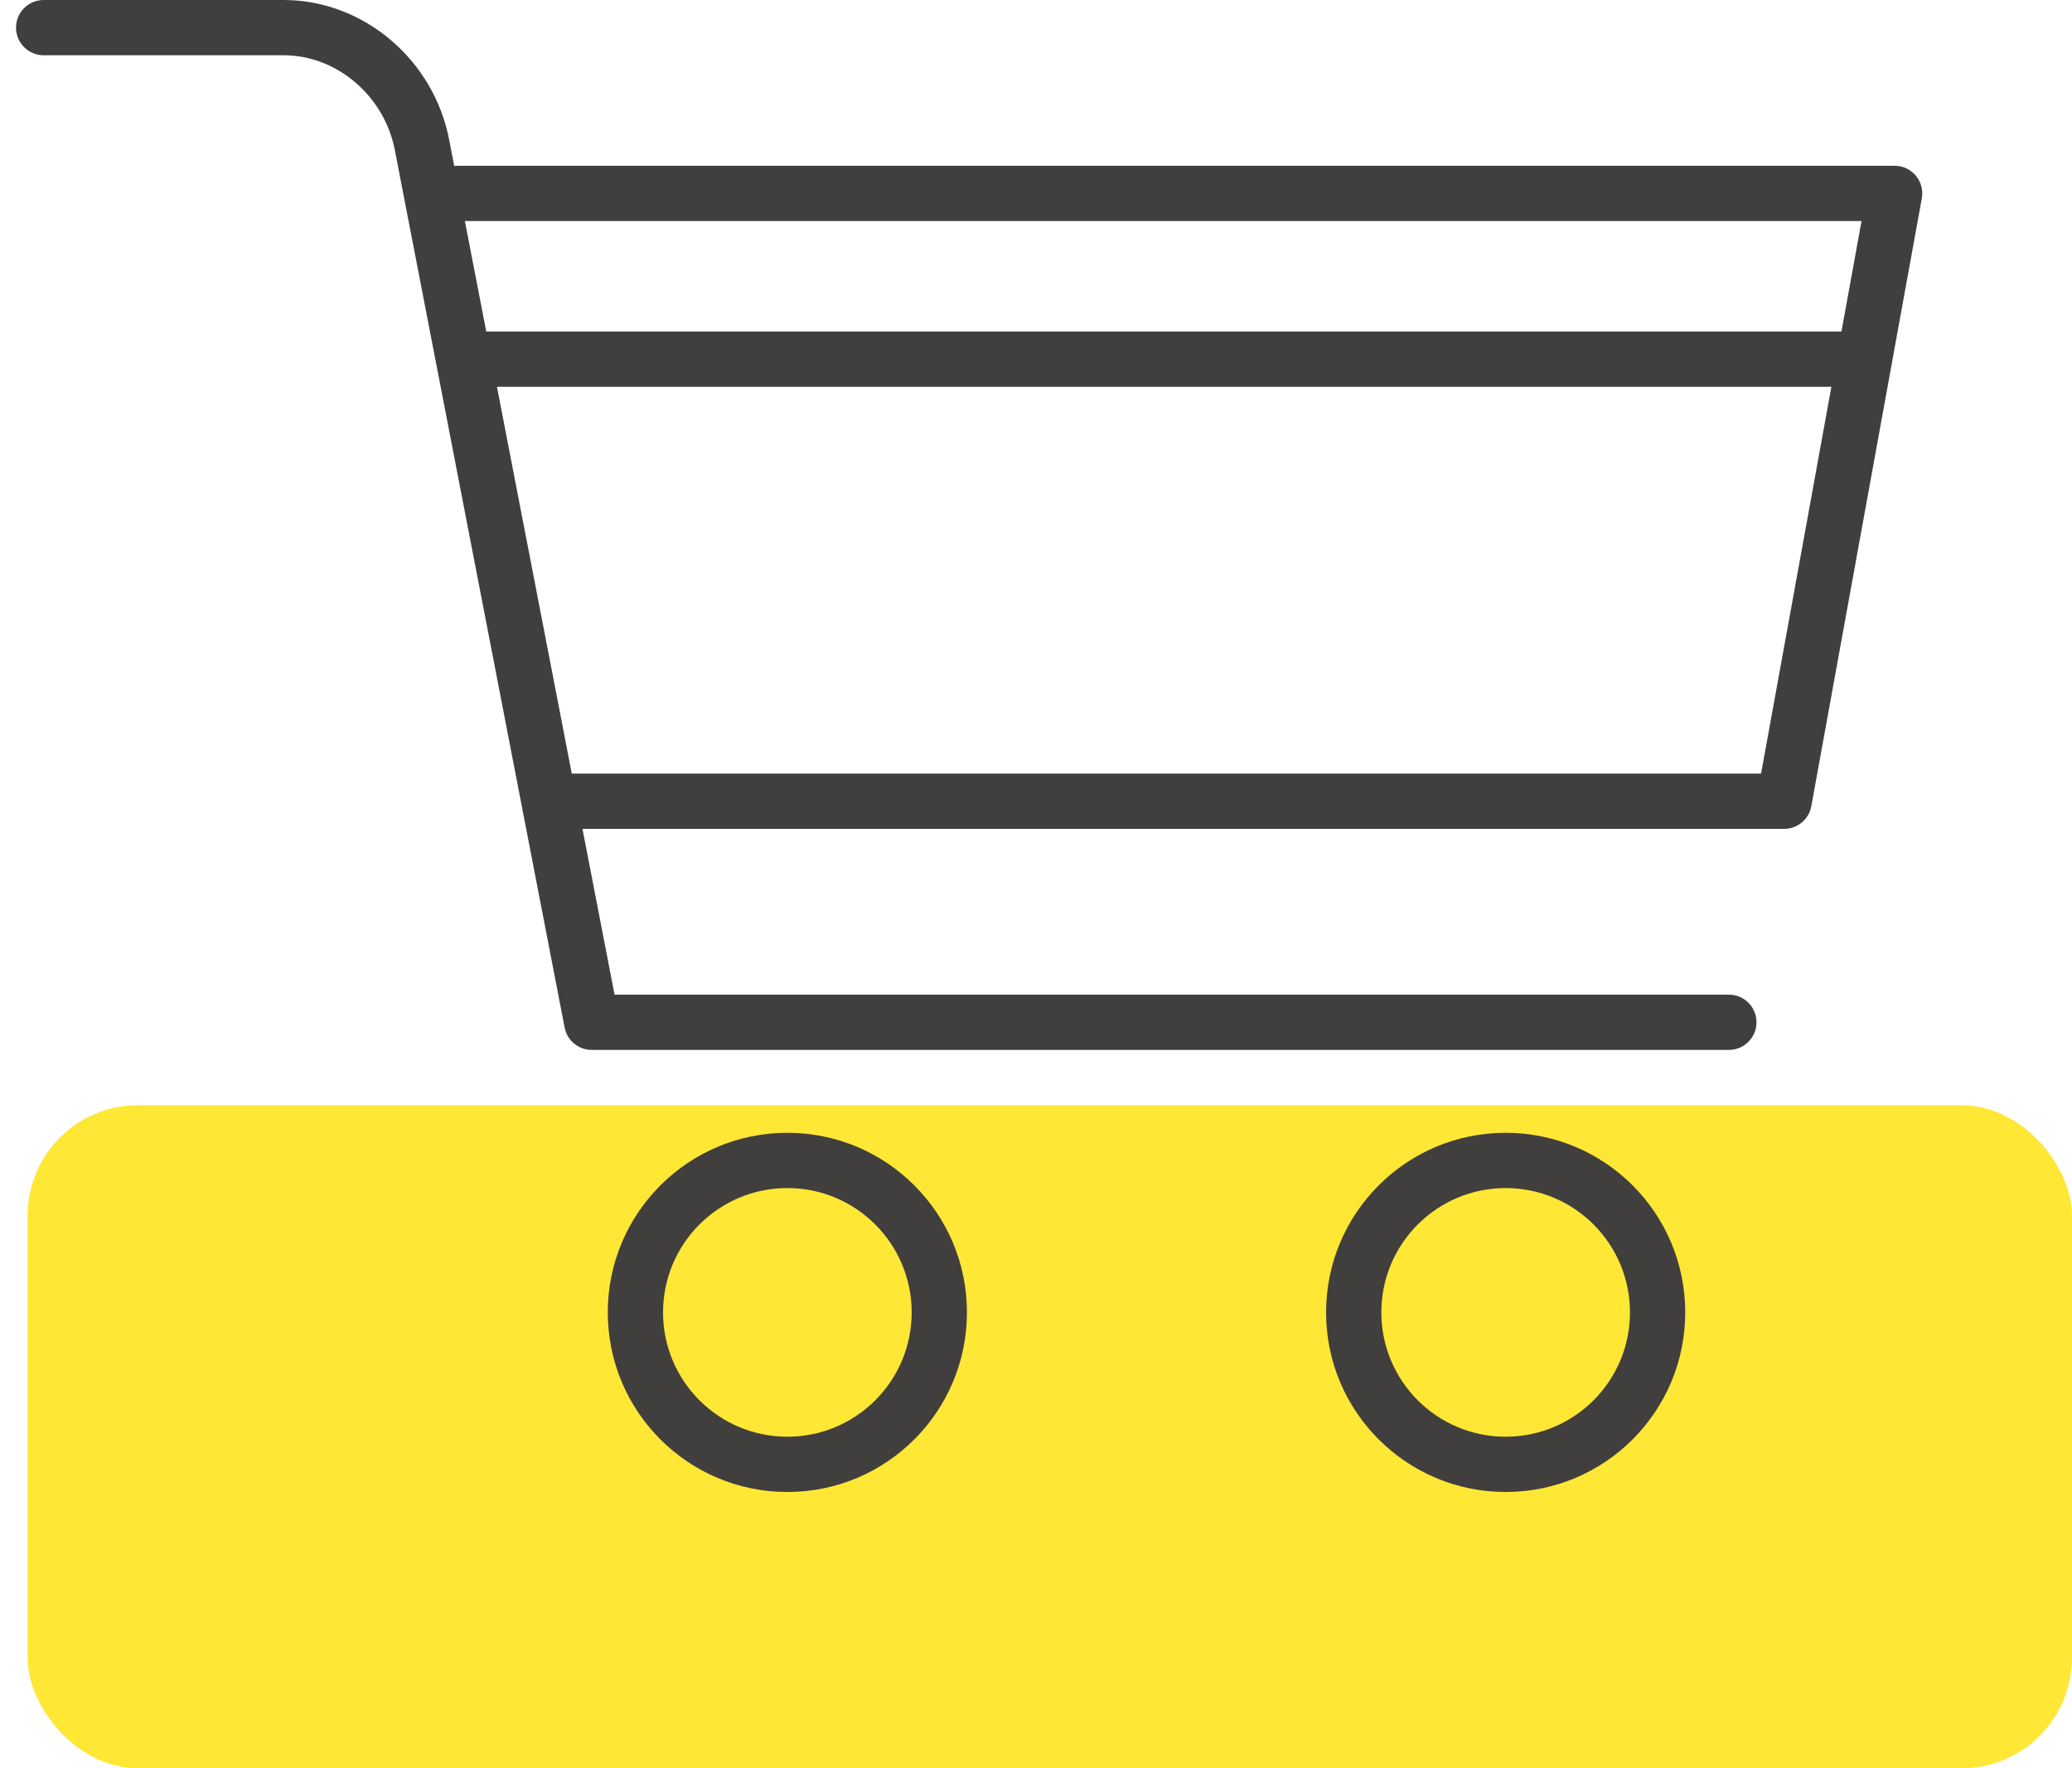 <?xml version="1.0" encoding="UTF-8"?>
<svg width="75px" height="64px" viewBox="0 0 75 64" version="1.1" xmlns="http://www.w3.org/2000/svg" xmlns:xlink="http://www.w3.org/1999/xlink">
    <!-- Generator: Sketch 49 (51002) - http://www.bohemiancoding.com/sketch -->
    <title>ico_assortiment</title>
    <desc>Created with Sketch.</desc>
    <defs></defs>
    <g id="Page-1" stroke="none" stroke-width="1" fill="none" fill-rule="evenodd">
        <g id="ico_assortiment" transform="translate(0, -21)">
            <rect id="Rectangle-path" x="1" y="0" width="88" height="88"></rect>
            <rect id="Rectangle-path" fill="#FFE735" fill-rule="nonzero" x="1" y="61" width="74" height="24" rx="4"></rect>
            <path d="M20.697,49 L63.745,49 L66.291,35 L17.988,35 L20.697,49 Z M21.084,51 L22.245,57 L62.58,57 C63.132,57 63.58,57.448 63.58,58 C63.58,58.552 63.132,59 62.58,59 L21.42,59 C20.941,59 20.529,58.66 20.438,58.19 L14.297,26.456 C13.925,24.487 12.211,23.008 10.28,23 L1.58,23 C1.028,23 0.58,22.552 0.58,22 C0.58,21.448 1.028,21 1.58,21 L10.284,21 C13.193,21.012 15.715,23.188 16.262,26.08 L16.442,27.009 C16.487,27.003 16.533,27 16.58,27 L68.58,27 C69.204,27 69.675,27.565 69.564,28.179 L65.564,50.179 C65.477,50.654 65.063,51 64.58,51 L21.084,51 Z M16.827,29 L17.601,33 L66.655,33 L67.382,29 L16.827,29 Z M28.5,75 C24.91,75 22,72.09 22,68.5 C22,64.91 24.91,62 28.5,62 C32.09,62 35,64.91 35,68.5 C35,72.09 32.09,75 28.5,75 Z M28.5,73 C30.985,73 33,70.985 33,68.5 C33,66.015 30.985,64 28.5,64 C26.015,64 24,66.015 24,68.5 C24,70.985 26.015,73 28.5,73 Z M54.5,75 C50.91,75 48,72.09 48,68.5 C48,64.91 50.91,62 54.5,62 C58.09,62 61,64.91 61,68.5 C61,72.09 58.09,75 54.5,75 Z M54.5,73 C56.985,73 59,70.985 59,68.5 C59,66.015 56.985,64 54.5,64 C52.015,64 50,66.015 50,68.5 C50,70.985 52.015,73 54.5,73 Z" id="Shape" fill="#413E3E" fill-rule="nonzero"></path>
        </g>
    </g>
</svg>